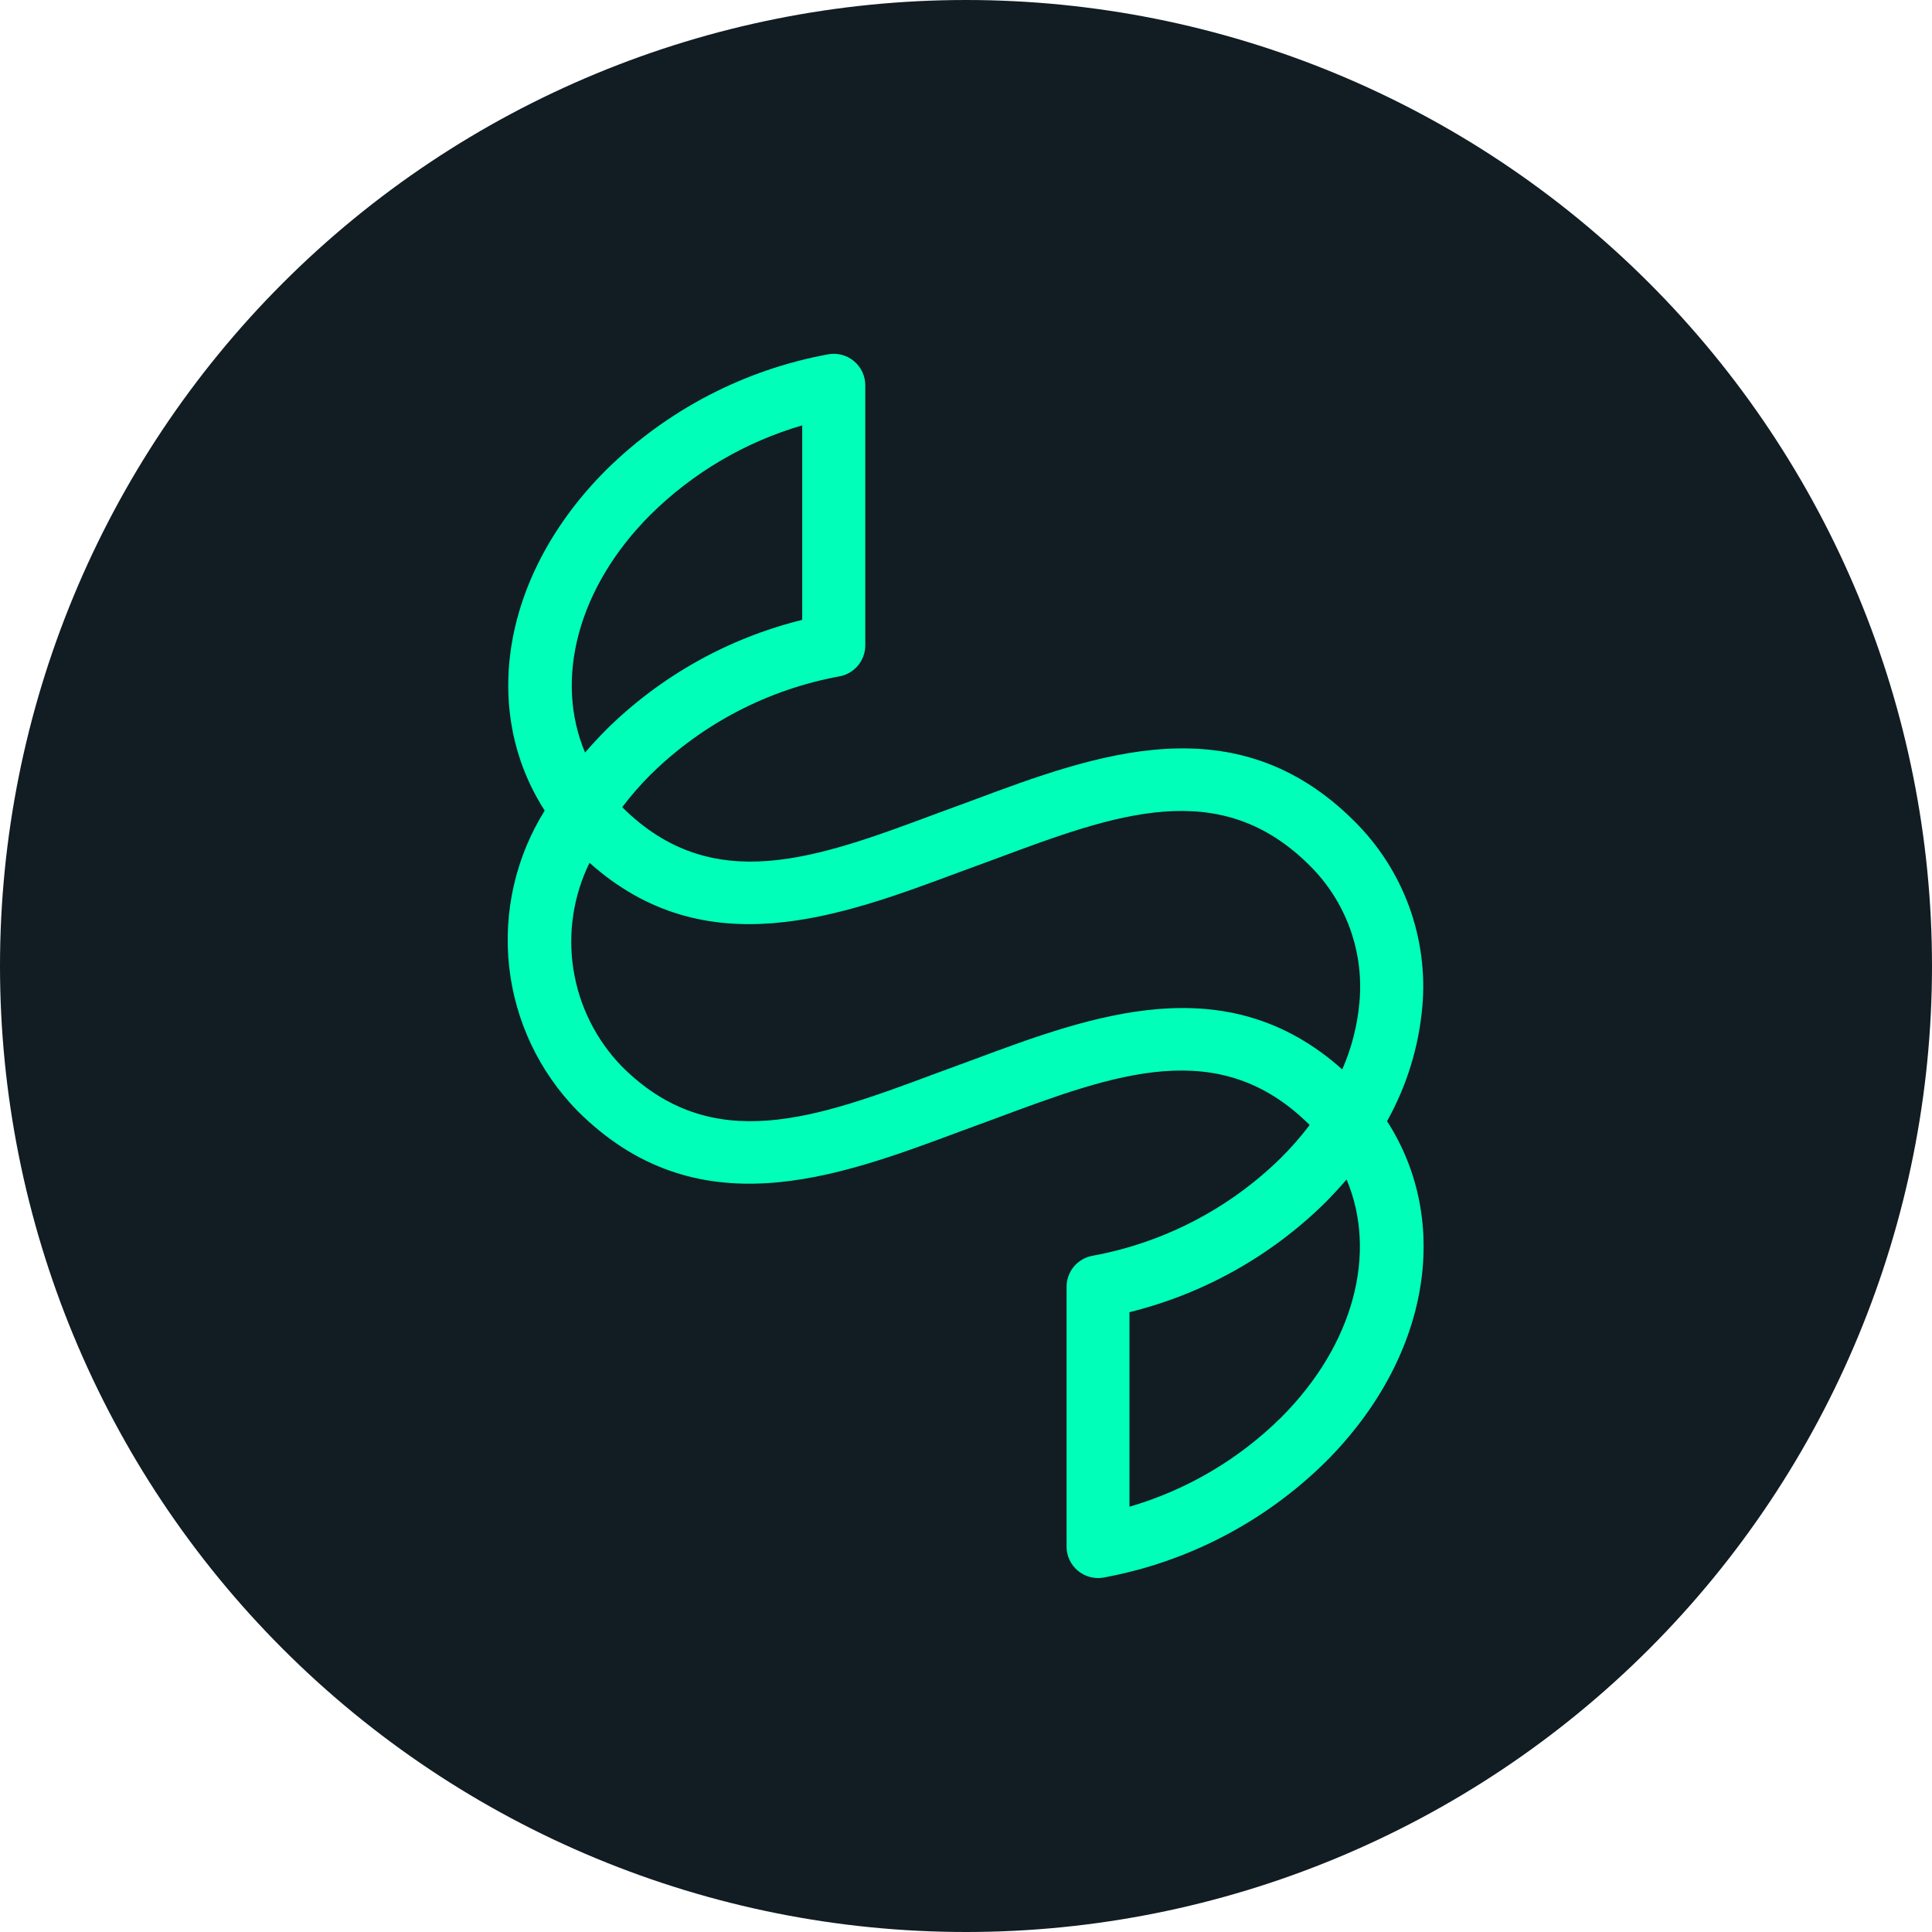 <svg width="256" height="256" viewBox="0 0 256 256" fill="none" xmlns="http://www.w3.org/2000/svg">
<path d="M256 127.998C256 161.946 242.514 194.504 218.509 218.509C194.504 242.514 161.946 256 127.998 256C94.051 255.999 61.495 242.513 37.491 218.509C13.487 194.505 0.001 161.95 0 128.002C-2.00871e-08 94.055 13.485 61.498 37.489 37.493C61.494 13.488 94.05 0.001 127.998 0C161.946 -2.00871e-08 194.503 13.485 218.508 37.489C242.512 61.493 255.999 94.05 256 127.998Z" fill="#111C23"/>
<path d="M145.495 209.099C144.518 209.099 143.572 208.756 142.822 208.13C142.354 207.738 141.976 207.249 141.717 206.696C141.459 206.143 141.325 205.54 141.325 204.929V170.503C141.325 169.526 141.669 168.58 142.295 167.831C142.921 167.081 143.79 166.574 144.751 166.399C154.209 164.667 162.929 160.13 169.776 153.378C171.127 152.03 172.384 150.589 173.536 149.068C161.567 137.143 147.793 142.282 131.845 148.226L127.054 149.988C110.761 156.064 92.267 162.951 76.507 147.187C71.432 142.001 68.246 135.26 67.461 128.047C66.675 120.833 68.335 113.564 72.174 107.407C63.596 94.06 66.533 76.059 80.311 62.277C88.361 54.33 98.614 48.989 109.74 46.948C110.341 46.839 110.958 46.863 111.548 47.019C112.139 47.175 112.688 47.459 113.156 47.851C113.625 48.242 114.002 48.732 114.262 49.285C114.52 49.838 114.654 50.442 114.654 51.052V85.518C114.653 86.494 114.311 87.439 113.686 88.189C113.061 88.939 112.192 89.446 111.232 89.622C101.773 91.355 93.055 95.891 86.208 102.642C84.857 103.992 83.6 105.432 82.447 106.953C94.416 118.873 108.189 113.739 124.139 107.79L128.929 106.029C145.222 99.948 163.716 93.061 179.476 108.829C182.698 112.024 185.173 115.891 186.726 120.154C188.278 124.417 188.871 128.97 188.459 133.488C187.977 138.784 186.387 143.92 183.791 148.561C192.387 161.891 189.463 179.913 175.654 193.705C167.609 201.648 157.36 206.99 146.239 209.033C145.992 209.078 145.741 209.1 145.49 209.099H145.495ZM149.66 173.872V199.649C157.244 197.437 164.154 193.367 169.766 187.809C179.454 178.121 182.515 165.954 178.428 156.289C177.547 157.314 176.627 158.313 175.667 159.288C168.474 166.4 159.494 171.438 149.674 173.868L149.66 173.872ZM78.119 114.32C75.965 118.711 75.221 123.662 75.987 128.492C76.753 133.323 78.992 137.798 82.399 141.309C94.376 153.286 108.163 148.143 124.129 142.189L128.921 140.428C144.671 134.558 162.452 127.931 177.855 141.705C179.092 138.882 179.861 135.876 180.132 132.806C180.439 129.492 180.009 126.152 178.874 123.024C177.74 119.896 175.927 117.058 173.566 114.712C161.589 102.735 147.802 107.879 131.836 113.832L127.045 115.593C111.298 121.463 93.517 128.094 78.114 114.325L78.119 114.32ZM106.296 56.363C98.714 58.576 91.803 62.646 86.19 68.204C76.503 77.891 73.442 90.053 77.524 99.714C78.405 98.698 79.328 97.701 80.294 96.72C87.487 89.602 96.472 84.563 106.296 82.136V56.363Z" fill="#00FFB9"/>
</svg>
